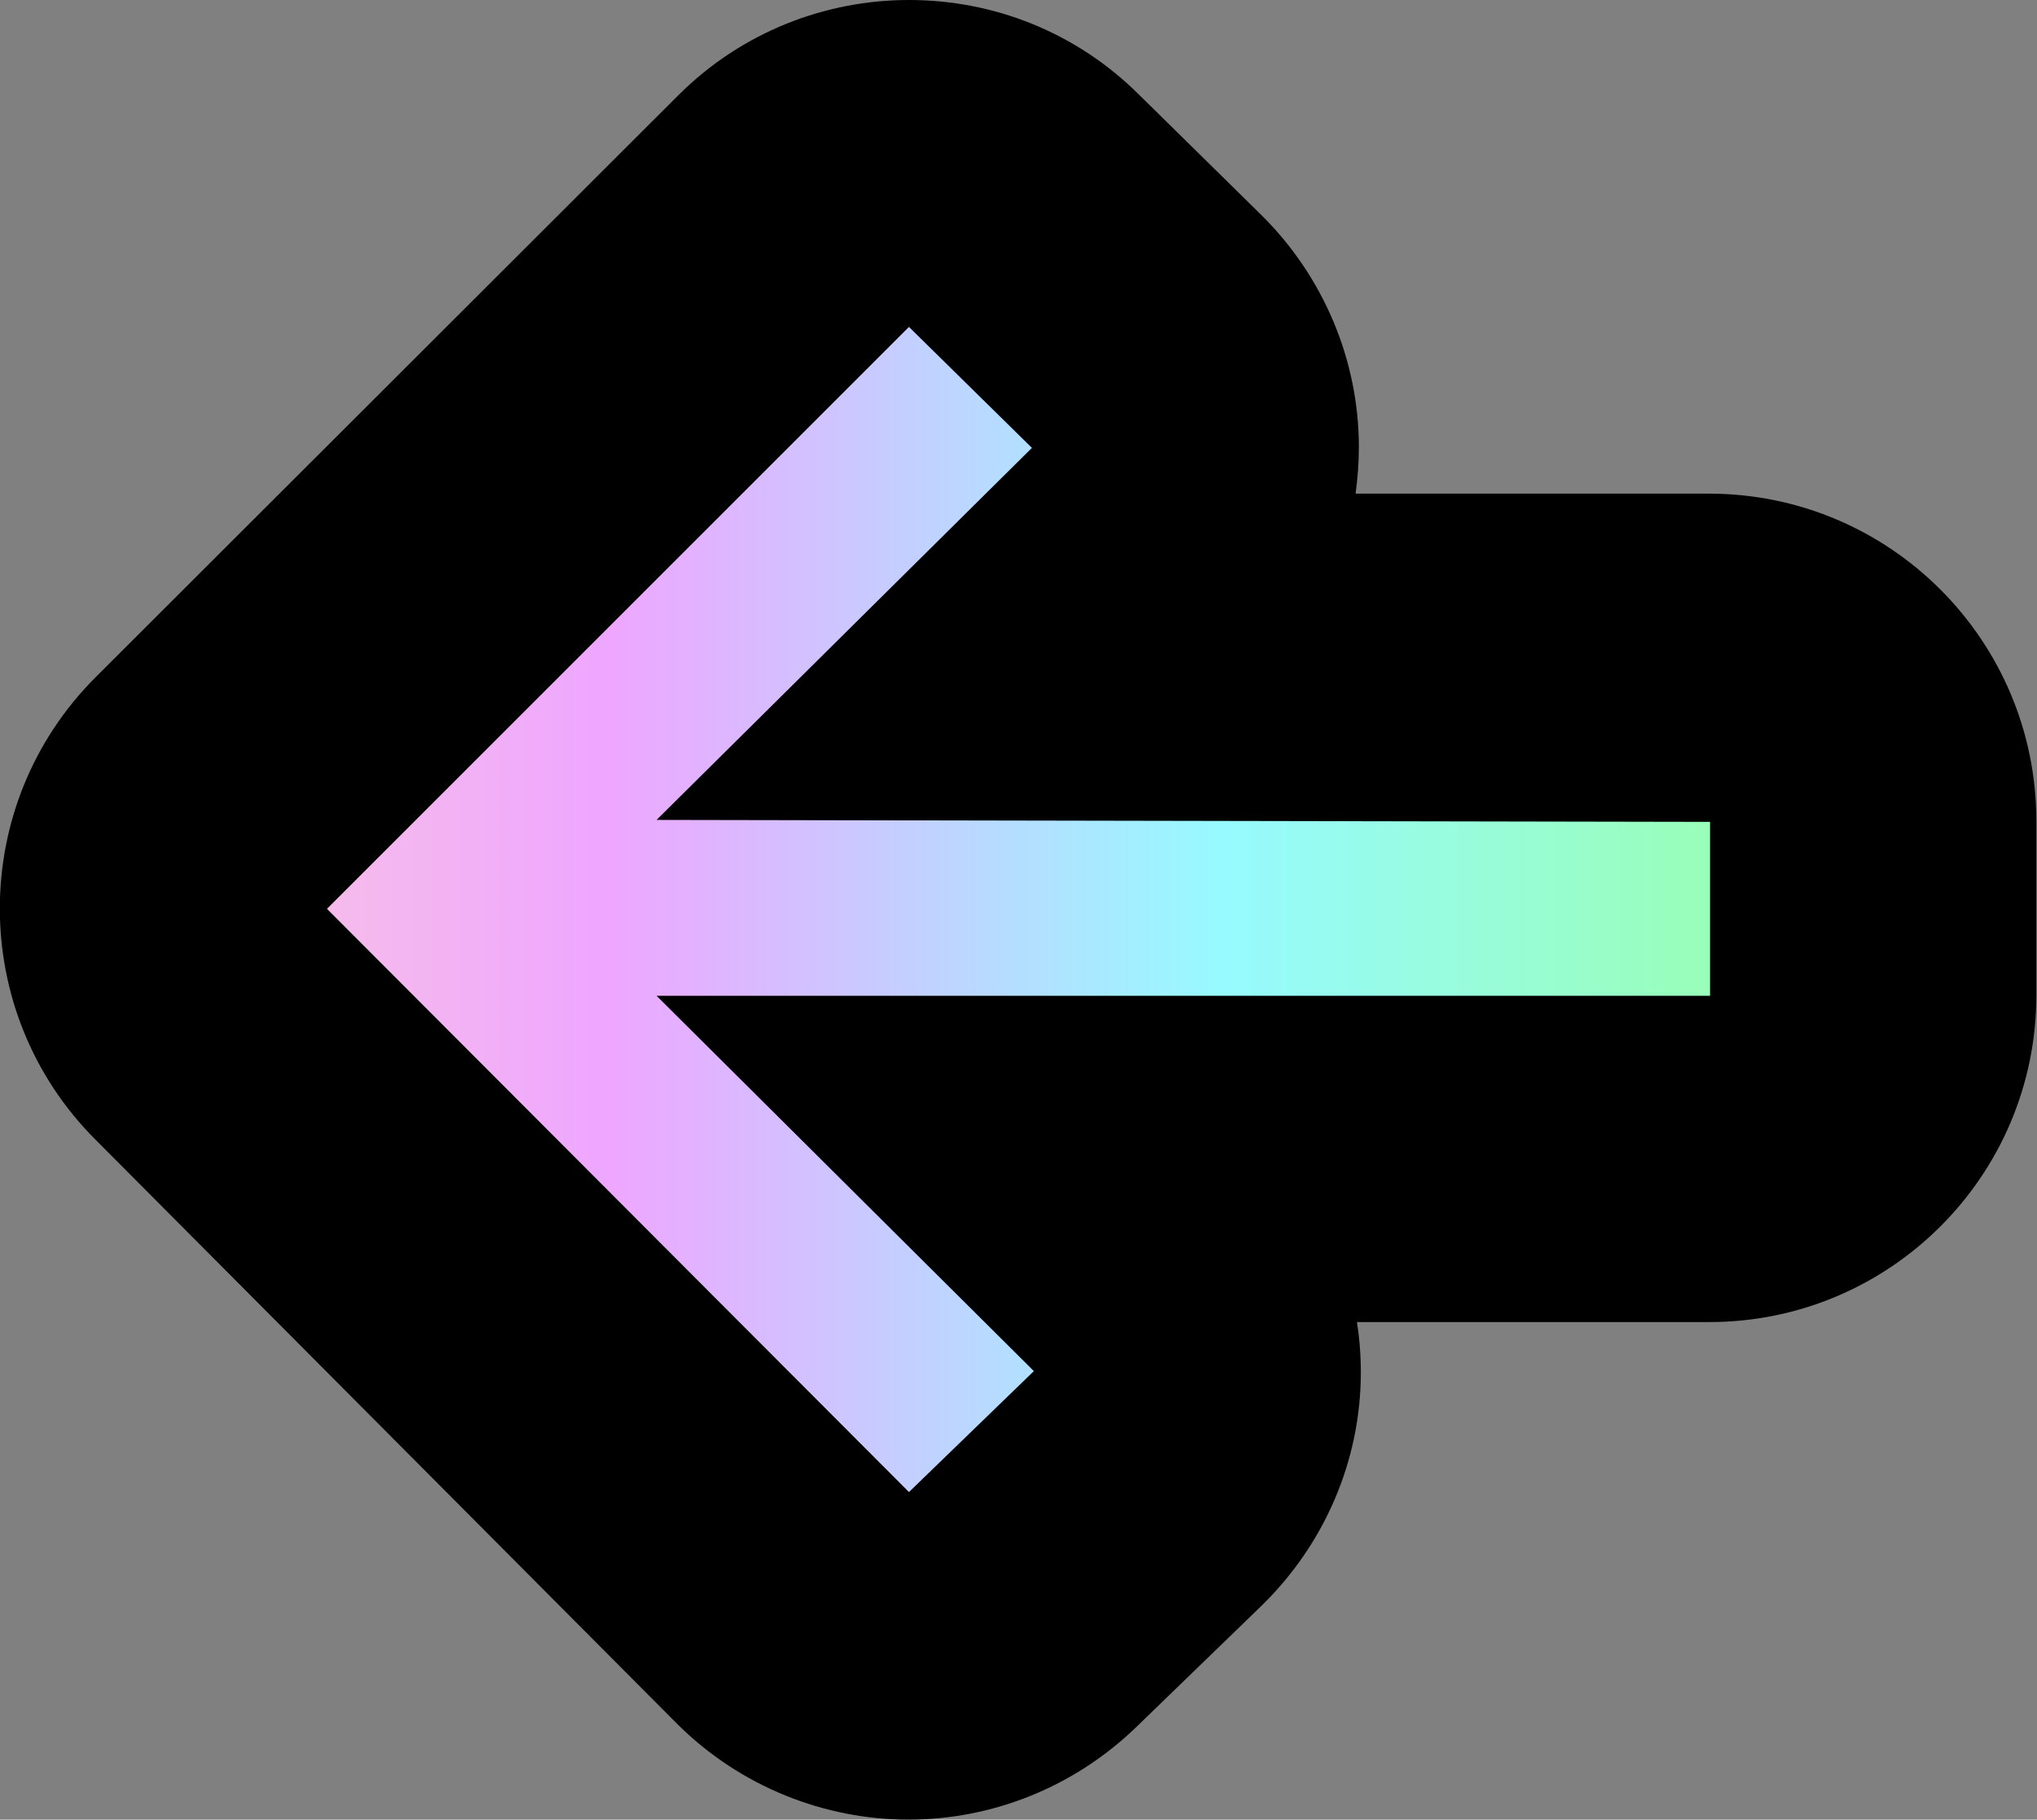 <?xml version="1.0" encoding="UTF-8"?>
<svg id="Livello_3" xmlns="http://www.w3.org/2000/svg" xmlns:xlink="http://www.w3.org/1999/xlink" version="1.1" viewBox="0 0 31.15 27.83">
  <rect x="0" y="0" width="31.15" height="27.83" fill="#808080" stroke="none"/>
  <!-- Generator: Adobe Illustrator 29.0.0, SVG Export Plug-In . SVG Version: 2.1.0 Build 186)  -->
  <defs>
    <style>
      .st0 {
        fill: none;
      }

      .st1 {
        fill: url(#Sfumatura_senza_nome_5);
      }

      .st2 {
        clip-path: url(#clippath);
      }
    </style>
    <clipPath id="clippath">
      <path class="st0" d="M26.15,15.23H10.04s5.77,5.74,5.77,5.74l-1.91,1.85L5,13.9,13.9,5l1.88,1.85-5.74,5.69,16.11.03v2.66Z"/>
    </clipPath>
    <linearGradient id="Sfumatura_senza_nome_5" data-name="Sfumatura senza nome 5" x1="0" y1="13.92" x2="37.3" y2="13.92" gradientUnits="userSpaceOnUse">
      <stop offset="0" stop-color="#ffd4d4"/>
      <stop offset=".25" stop-color="#eea6ff"/>
      <stop offset=".5" stop-color="#97faff"/>
      <stop offset=".75" stop-color="#99ffa7"/>
      <stop offset="1" stop-color="#ffff85"/>
    </linearGradient>
  </defs>
  <path d="M19.29,24.56l-1.91,1.85c-.97.94-2.23,1.42-3.49,1.42s-2.56-.49-3.54-1.47L1.46,17.43c-1.95-1.95-1.95-5.12,0-7.07L10.37,1.46C11.34.49,12.62,0,13.9,0s2.54.48,3.51,1.44l1.88,1.85c.95.94,1.49,2.22,1.49,3.55,0,.24-.02.48-.05.71h5.42c2.76.01,4.99,2.25,4.99,5.01v2.66c0,2.76-2.24,5-5,5h-5.39c.04.25.06.51.06.77,0,1.34-.55,2.62-1.51,3.56Z"/>
  <g class="st2">
    <path class="st1" d="M19.29,24.56l-1.91,1.85c-.97.94-2.23,1.42-3.49,1.42s-2.56-.49-3.54-1.47L1.46,17.43c-1.95-1.95-1.95-5.12,0-7.07L10.37,1.46C11.34.49,12.62,0,13.9,0s2.54.48,3.51,1.44l1.88,1.85c.95.94,1.49,2.22,1.49,3.55,0,.24-.02.48-.05.71h5.42c2.76.01,4.99,2.25,4.99,5.01v2.66c0,2.76-2.24,5-5,5h-5.39c.04.25.06.51.06.77,0,1.34-.55,2.62-1.51,3.56Z"/>
  </g>
</svg>
